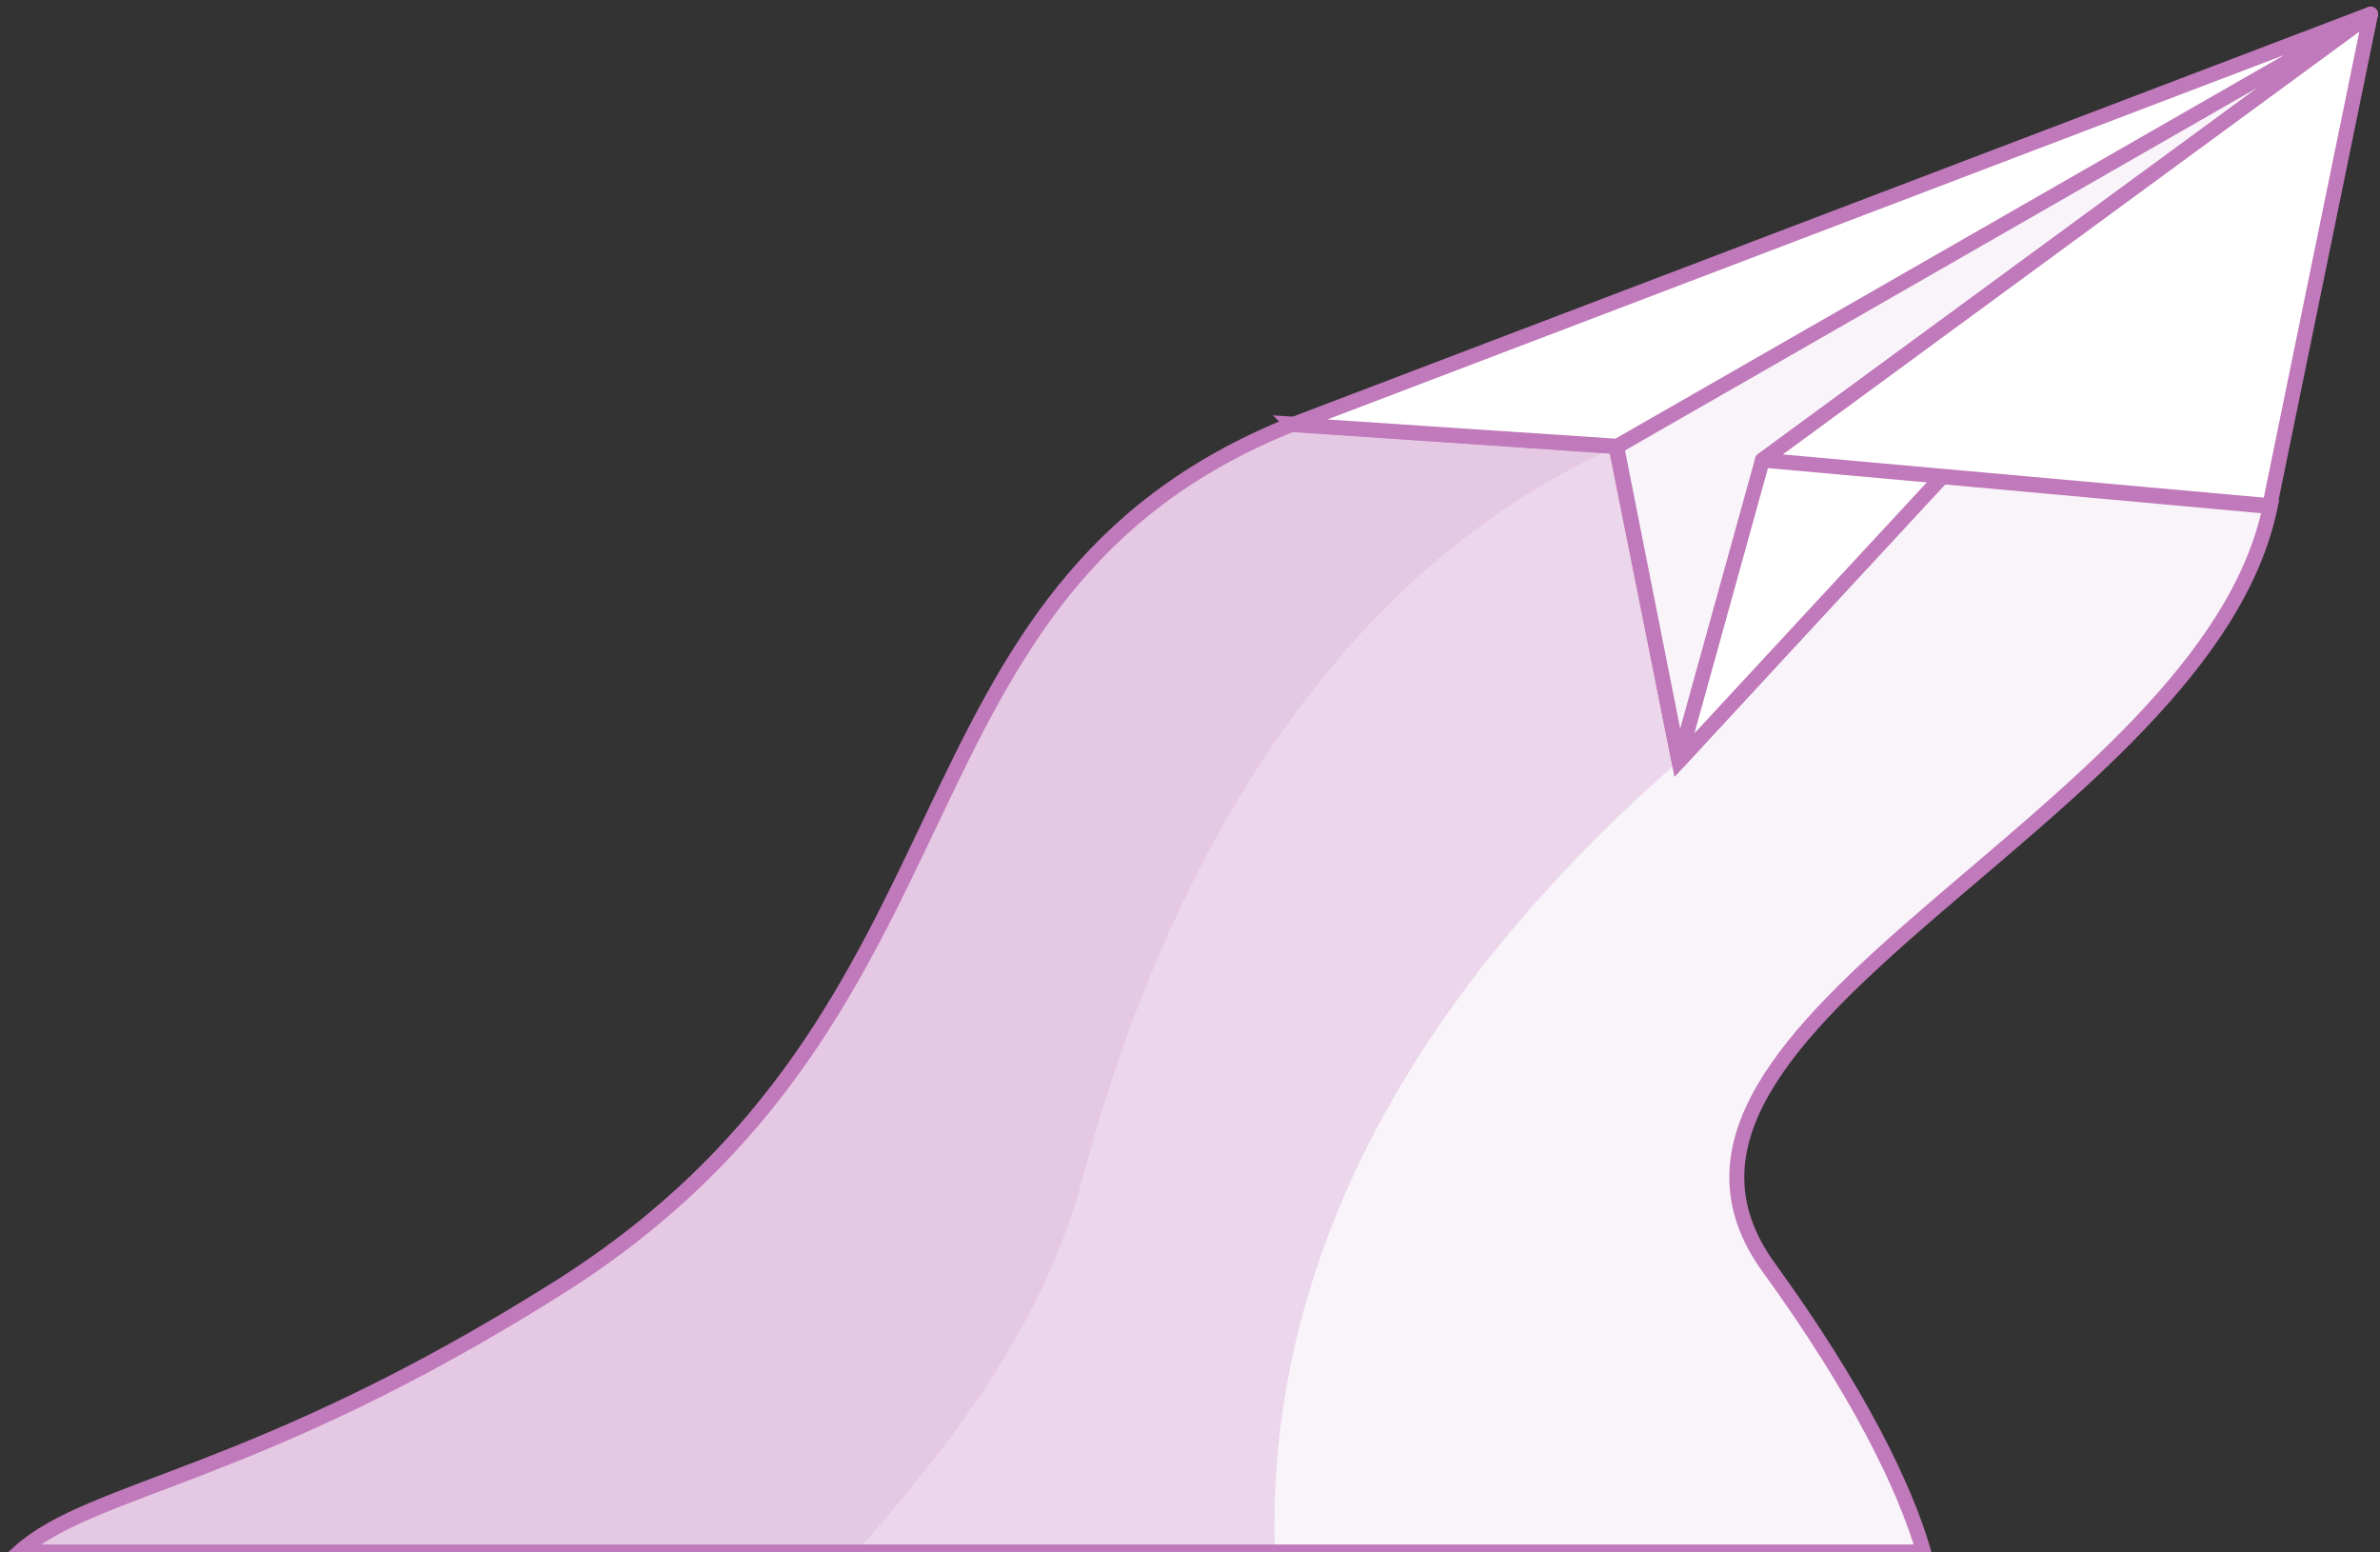<svg xmlns="http://www.w3.org/2000/svg" width="477" height="311" viewBox="0 0 477 311">
    <rect x="0" y="0" width="477" height="311" fill="#333333" stroke="none"/>
    <g fill="none" fill-rule="evenodd">
        <path fill="#F9F4FA" d="M385.546 311H216.824c15.51-47.157 33.901-84.823 55.176-113 21.275-28.177 42.775-43.343 64.5-45.5l52.5-57 66 6C442 164.5 319 205 354.5 254c17.921 24.737 27.305 43.994 31.046 57z"/>
        <path fill="#ECD6EB" d="M255.497 311H136l69-158.5L259 85l65 4.5 12.5 63c-44.595 38.911-83.073 91.967-81.003 158.5z"/>
        <path fill="#E5C8E3" d="M3.905 311C18.466 297.928 51.33 296.263 112 258c88-55.5 63.5-139.5 147-173l65 4.5c-65 29-94.5 99-107 146.5-7.36 27.97-24.776 51.779-45.407 75H3.905z"/>
        <path stroke="#C079BA" stroke-width="3" d="M259 85l65 4.5 12.5 63 52.5-57 66 6C442 164.5 319 205 354.5 254c17.921 24.737 27.305 43.994 31.046 57H3.905C18.466 297.928 51.33 296.263 112 258c88-55.5 63.5-139.5 147-173z"/>
        <g>
            <path fill="#F9F4FA" d="M324 89.5l12.5 63L353 92 475 3z"/>
            <path fill="#FFF" stroke="#C079BA" stroke-linejoin="round" stroke-width="3" d="M323.848 89.412L336.5 152.5 475.111 2.83 353.227 92.201 336.5 152.5l-12.5-63L475.111 2.83 259.114 85.088z"/>
            <path fill="#FFF" stroke="#C079BA" stroke-linejoin="round" stroke-width="3" d="M353.227 92.201l101.682 9.134L475.111 2.83z"/>
        </g>
    </g>
</svg>
